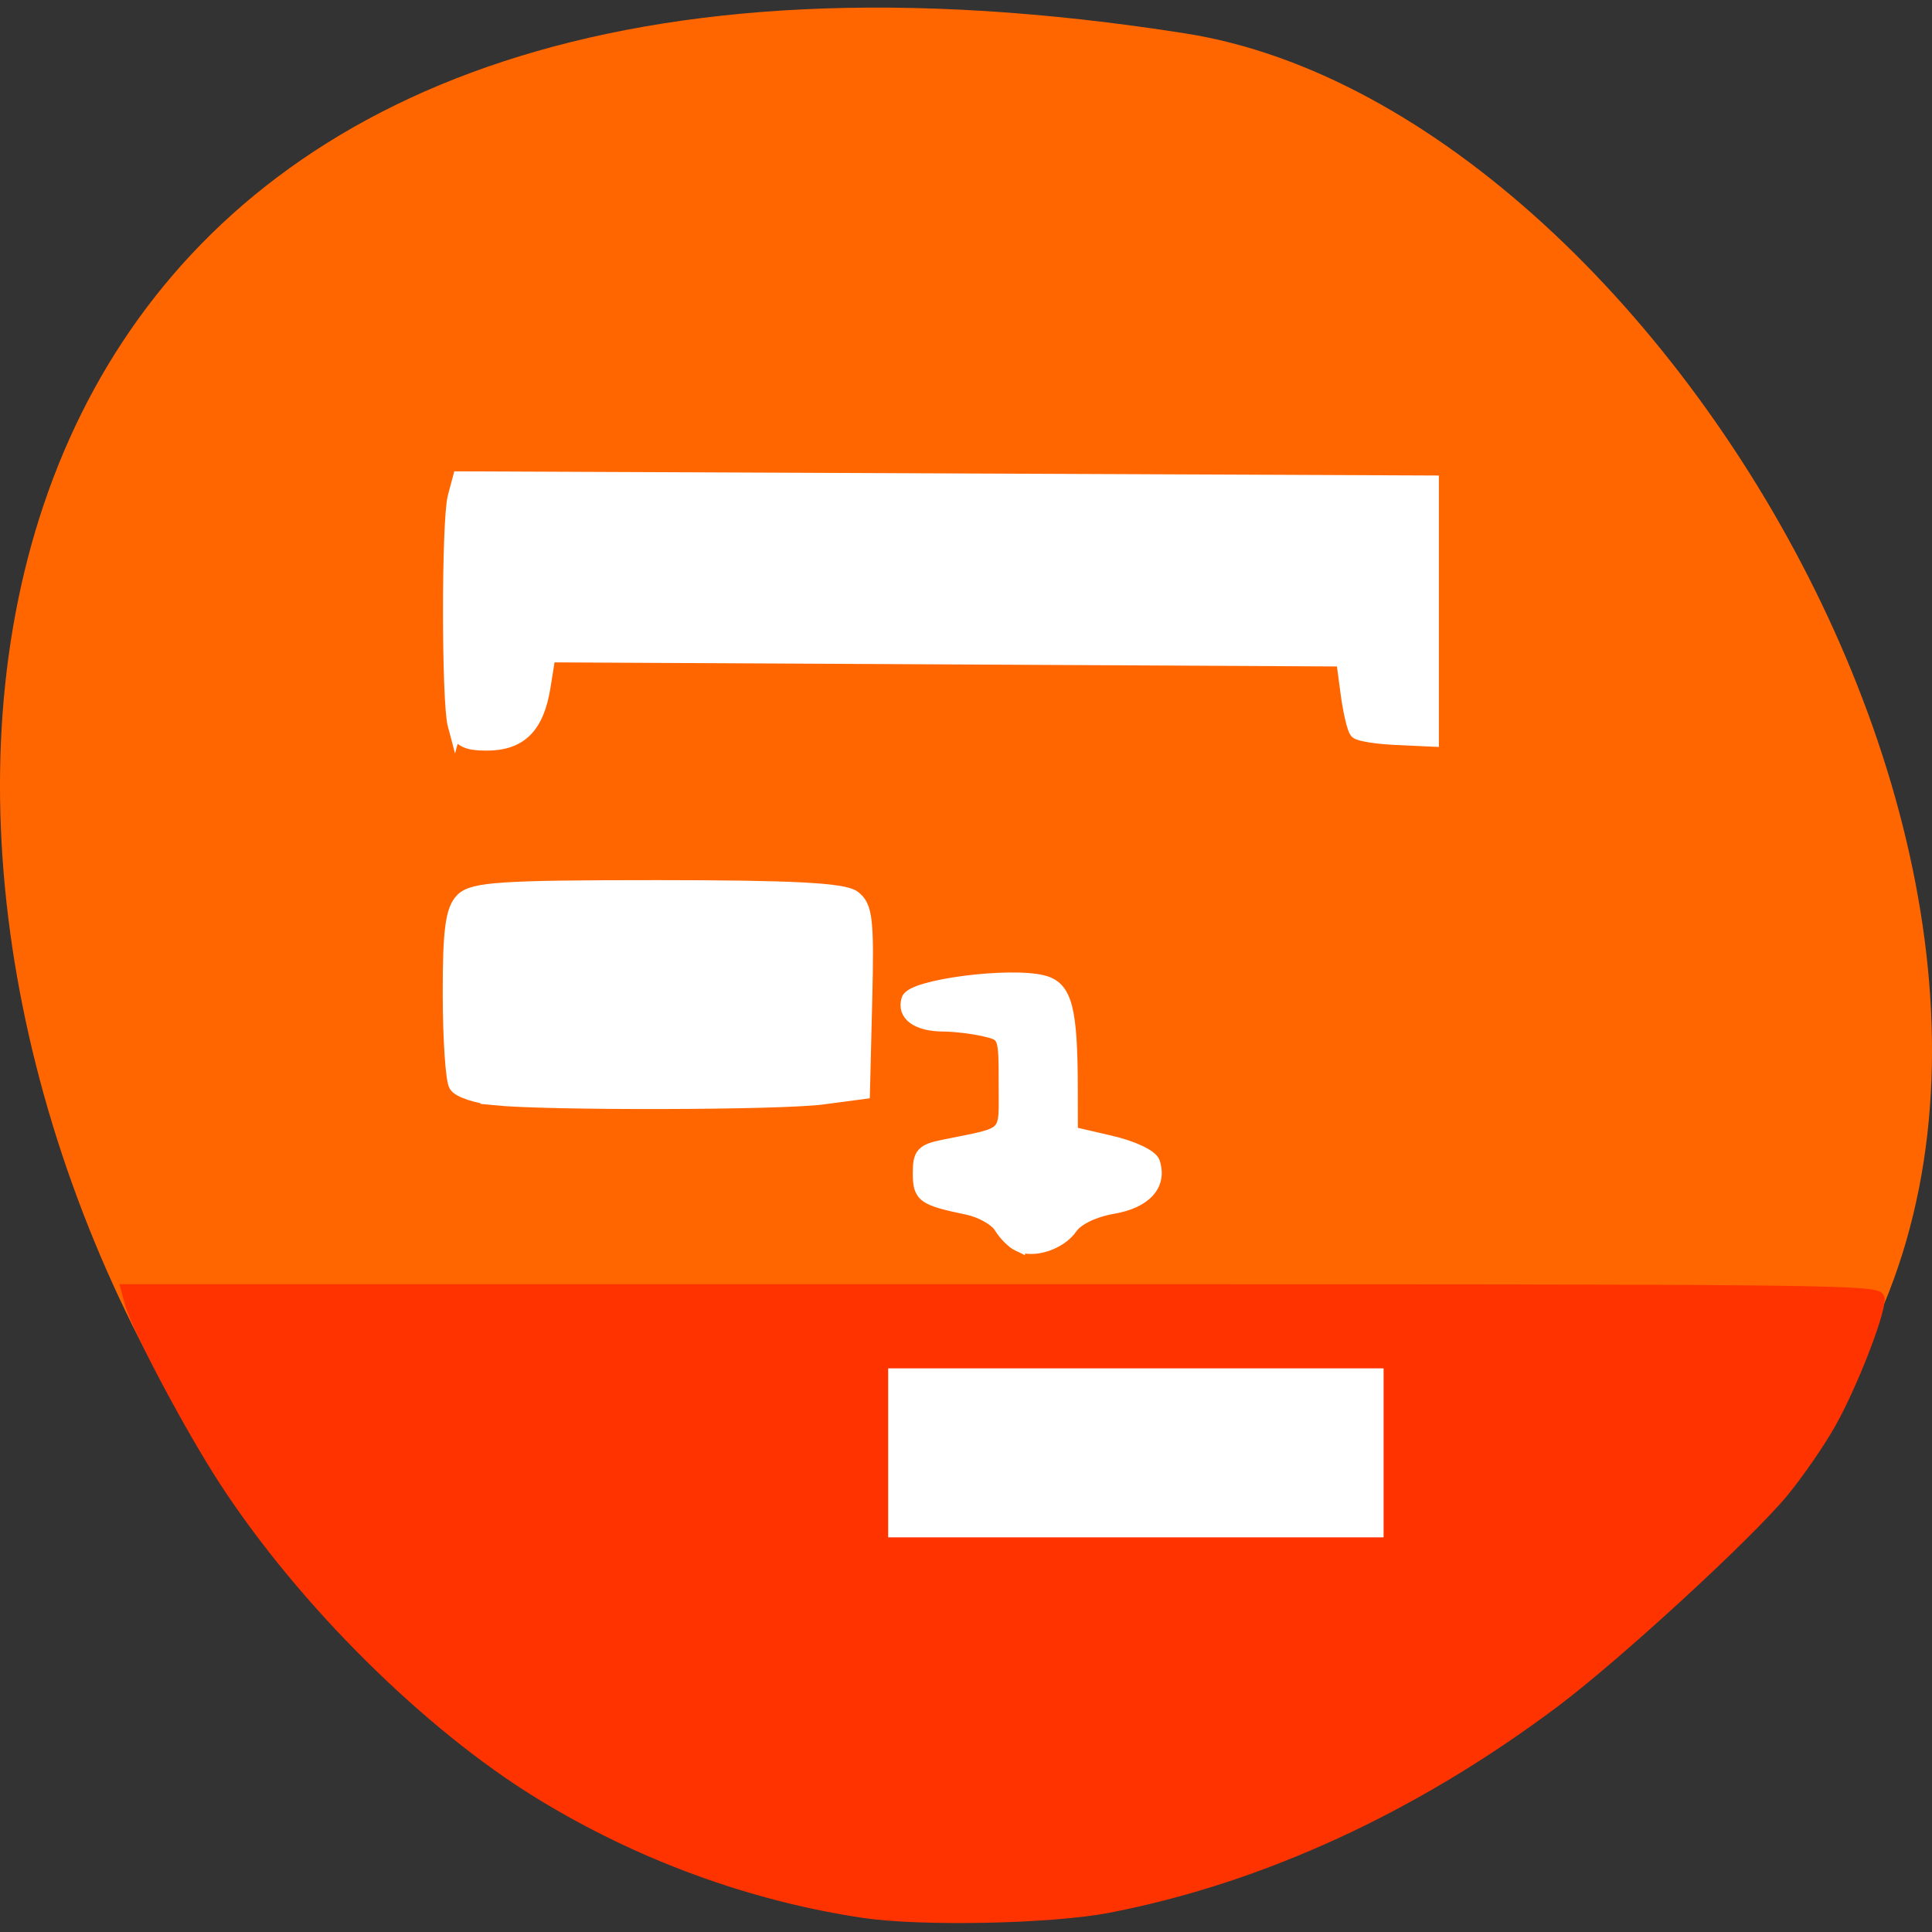 <svg xmlns="http://www.w3.org/2000/svg" viewBox="0 0 256 256"><rect x="0" y="0" width="256" height="256" fill="#333333" stroke="none"/><g fill="#f60" color="#000"><path d="M 237.33,858.53 C 43.92,633.19 -142.06,1096.51 157.07,1048.9 222.66,1038.462 289.45,919.25 237.33,858.53 z" transform="matrix(1 0 0 -0.989 0 1041.79)" fill="#f60"/></g><g fill="#fff" stroke="#fff"><g stroke-width="1.954"><path d="m 65.48 145.47 c -2.328 -0.237 -4.59 -0.993 -5.03 -1.679 -0.437 -0.686 -0.801 -6.111 -0.81 -12.05 -0.013 -8.424 0.351 -11.174 1.652 -12.474 1.419 -1.419 5.278 -1.668 25.807 -1.668 17.76 0 24.623 0.354 25.972 1.34 1.585 1.159 1.792 2.99 1.53 13.536 l -0.303 12.196 l -5.308 0.703 c -5.66 0.75 -36.447 0.821 -43.514 0.101 z"/><path d="m 60.3 96.1 c -0.833 -3.108 -0.831 -27.15 0.002 -30.27 l 0.642 -2.397 l 64.37 0.274 l 64.37 0.274 v 16.986 v 16.986 l -4.637 -0.213 c -2.55 -0.117 -4.908 -0.485 -5.239 -0.816 -0.331 -0.331 -0.872 -2.624 -1.202 -5.095 l -0.6 -4.492 l -52.68 -0.275 l -52.68 -0.275 l -0.669 4.181 c -0.847 5.299 -3.066 7.517 -7.52 7.517 -2.749 0 -3.656 -0.521 -4.156 -2.389 z"/></g><path d="m 134.95 164.95 c -0.722 -0.34 -1.795 -1.417 -2.385 -2.395 -0.59 -0.977 -2.559 -2.087 -4.375 -2.466 -5.872 -1.225 -6.366 -1.586 -6.366 -4.653 0 -2.552 0.398 -2.986 3.282 -3.57 8.79 -1.78 8.094 -1.07 8.094 -8.27 0 -6.436 -0.019 -6.487 -2.735 -7.126 -1.504 -0.354 -3.965 -0.651 -5.469 -0.659 -3.446 -0.02 -5.325 -1.382 -4.672 -3.386 0.584 -1.79 13.487 -3.46 17.907 -2.318 2.973 0.768 3.692 3.514 3.71 14.162 l 0.01 5.869 l 5.196 1.203 c 2.972 0.688 5.405 1.844 5.685 2.7 0.961 2.946 -1.09 5.205 -5.388 5.936 -2.448 0.417 -4.725 1.508 -5.494 2.633 -1.45 2.122 -4.965 3.296 -7 2.338 z" stroke-width="1.748"/></g><path d="m 114.45 253.47 c -14.935 -2.225 -29.784 -7.667 -42.941 -15.738 -14.857 -9.114 -31.384 -25.51 -41.769 -41.44 -4.547 -6.975 -11.629 -20.3 -12.52 -23.558 l -0.52 -1.9 h 116.18 c 113.02 0 116.18 0.035 116.18 1.294 0 2.158 -3.686 11.564 -6.469 16.506 -1.441 2.56 -4.257 6.643 -6.258 9.07 -4.683 5.69 -22.07 21.67 -30.3 27.852 -18.634 13.989 -38.936 23.332 -59.18 27.24 -7.532 1.453 -24.762 1.811 -32.399 0.673 z" fill="#f30" stroke="#f30" stroke-width="1.344"/><path d="m 118.3 192.51 v -10.582 h 32.21 h 32.21 v 10.582 v 10.582 h -32.21 h -32.21 v -10.582 z" fill="#fff" stroke="#fff" stroke-width="1.227"/></svg>